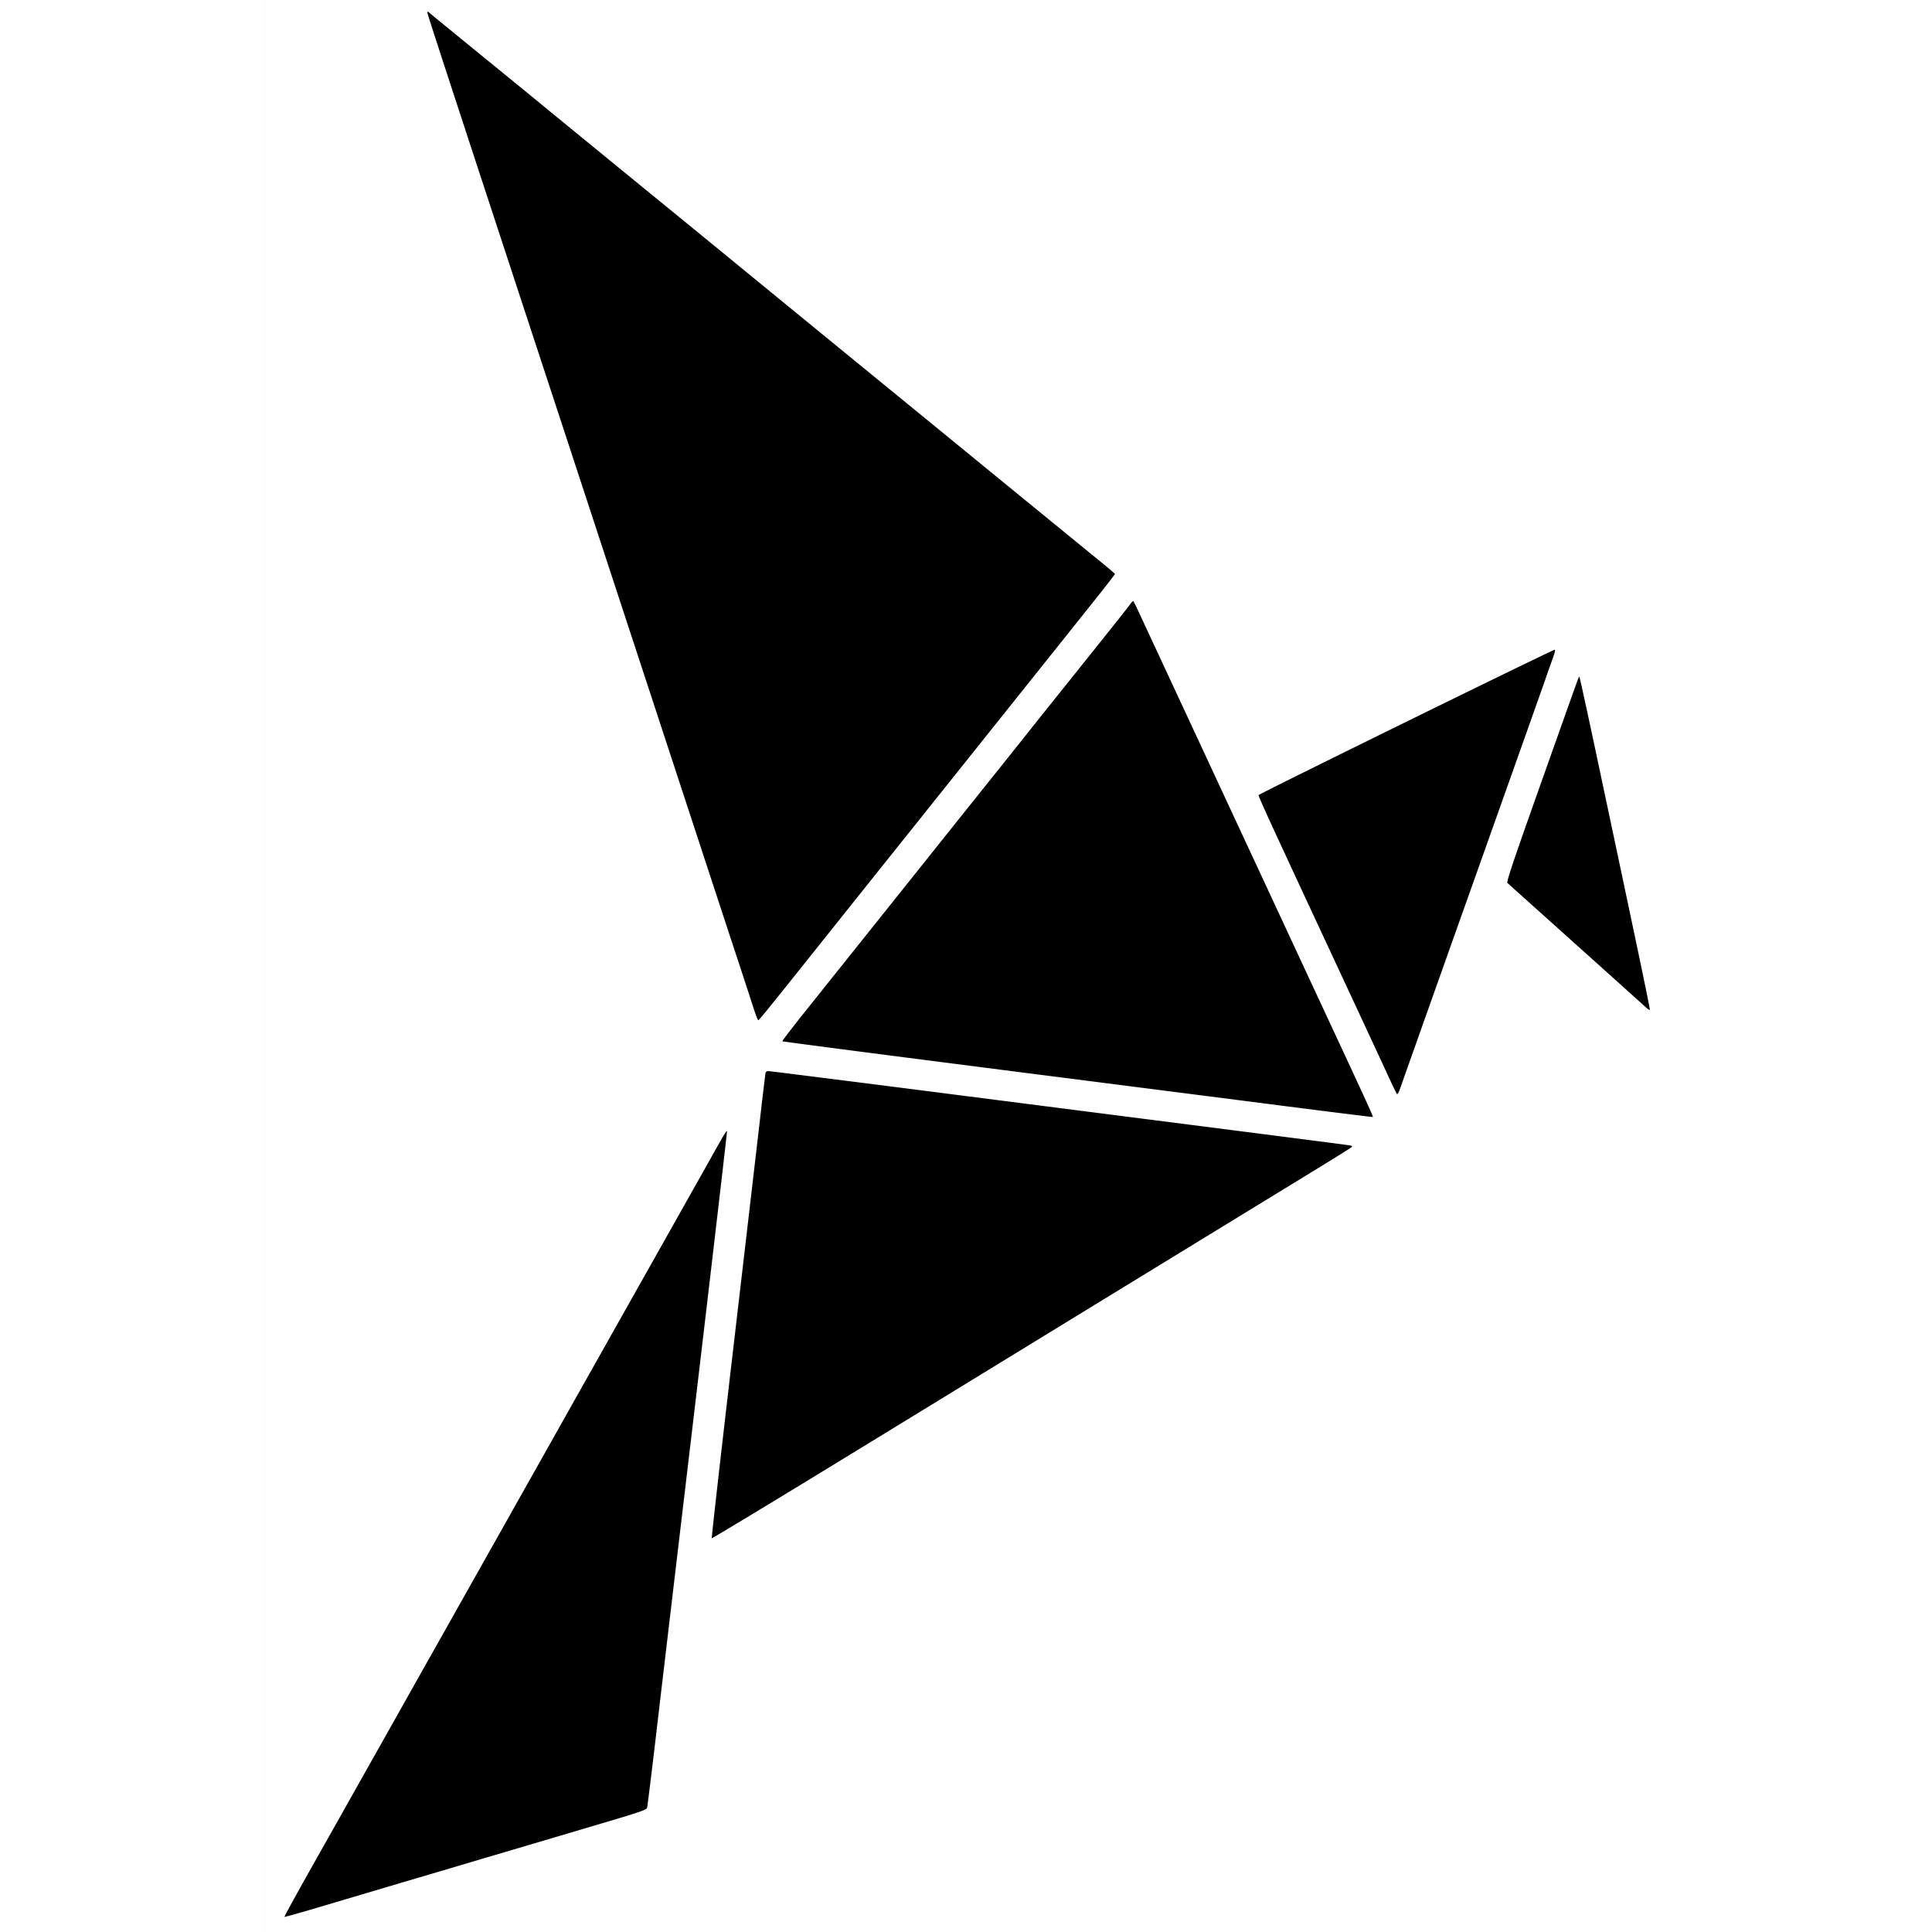 <svg width="512" height="512" fill="none" xmlns="http://www.w3.org/2000/svg"><path fill-rule="evenodd" clip-rule="evenodd" d="M70.173 512V.006H441.91V0H70.17v512h.003Zm74.258-483.55c-1.326-1.108-8.586-7.036-16.117-13.174-7.531-6.138-14.008-11.438-14.369-11.767-.513-.45-.693-.51-.693-.18 0 .39 6.808 21.199 29.823 91.292a50325.59 50325.59 0 0 1 16.117 49.104c7.25 22.078 14.535 44.28 20.625 62.843 6.589 20.08 11.78 35.902 14.018 42.701 2.561 7.725 5.152 15.659 5.754 17.576.633 1.946 1.235 3.533 1.356 3.533.241 0 2.862-3.264 22.804-28.265 6.025-7.545 13.556-16.977 16.75-20.959 3.942-4.937 14.004-17.534 24.146-30.23l25.861-32.378c2.741-3.473 5.001-6.348 4.97-6.437 0-.09-1.596-1.438-3.524-3.024-1.746-1.41-13.323-10.873-26.7-21.807l-4.238-3.464c-9.965-8.161-21.921-17.934-31.436-25.712-4.868-3.98-9.097-7.436-12.095-9.889a50180.256 50180.256 0 0 1-25.455-20.839l-2.833-2.319c-4.485-3.671-9.298-7.612-11.627-9.508a23155.431 23155.431 0 0 1-31.723-25.94l-1.414-1.157Zm160.053 139.564c-1.373-2.953-2.322-4.995-2.621-5.635-.753-1.677-1.476-3.084-1.567-3.084-.12 0-.391.299-.662.658-.241.389-3.736 4.821-7.773 9.851a9908.614 9908.614 0 0 1-15.333 19.163 4993.569 4993.569 0 0 1-13.104 16.438 16139.22 16139.22 0 0 0-16.268 20.36c-14.49 18.144-25.877 32.396-33.679 42.157-3.465 4.342-6.236 7.935-6.146 8.025.061.09 24.251 3.233 53.713 7.006l24.727 3.162c22.258 2.846 43.585 5.573 53.416 6.839 13.496 1.736 24.582 3.113 24.642 3.054.121-.12-1.988-4.731-13.194-28.774l-4.517-9.707c-3.781-8.124-8.49-18.241-12.263-26.373-3.206-6.872-7.588-16.302-11.805-25.374-3.113-6.699-6.136-13.203-8.529-18.34-3.482-7.477-6.814-14.645-9.037-19.426Zm106.263 8.545.529-1.485c.693-1.827.964-2.905.723-2.875-.663.03-78.355 38.176-78.445 38.505-.12.33 2.802 6.677 22.955 49.943 4.76 10.21 9.73 20.929 11.056 23.803 1.325 2.875 2.5 5.36 2.651 5.479.12.15.512-.539.843-1.497.332-.958 9.158-25.869 19.642-55.332 10.483-29.492 19.159-53.924 19.28-54.343.082-.289.393-1.158.766-2.198Zm26.466 91.094c.151-.12-2.47-12.635-14.55-69.554-2.169-10.21-4.006-18.594-4.097-18.684-.03-.03-.027-.131-.05-.137-.12-.034-.918 2.302-10.012 27.893-7.621 21.498-9.338 26.558-9.007 26.828.115.114 2.589 2.334 6.392 5.746 3.191 2.864 7.319 6.568 11.773 10.572 9.791 8.773 18.136 16.288 18.587 16.707.452.419.904.689.964.629ZM291.695 295.04c-18.686-2.391-38.99-4.99-52.281-6.697-19.34-2.456-35.457-4.492-35.788-4.492-.331 0-.663.18-.723.36-.06.209-.813 6.317-1.627 13.563-.843 7.246-4.067 34.912-7.169 61.44-3.103 26.558-5.574 48.356-5.483 48.445.09.09 16.809-10.03 37.174-22.486 75.312-46.11 102.454-62.727 117.004-71.62 8.194-5 15.093-9.282 15.334-9.491.331-.33.211-.419-.753-.569-.663-.12-19.551-2.545-41.994-5.419-7.02-.9-15.19-1.945-23.694-3.034Zm-108.829 88.618 1.48-12.497c4.639-39.164 8.375-71.291 8.315-71.351-.181-.209-.482.27-5.965 10.09-1.526 2.7-4.171 7.403-7.09 12.591-2.325 4.134-4.824 8.577-7.069 12.56a98353.91 98353.91 0 0 0-24.19 42.966l-5.306 9.433c-6.35 11.288-12.026 21.378-13.823 24.551-1.281 2.292-5.023 8.936-9.813 17.442-3.658 6.494-7.926 14.074-12.178 21.632a60492.872 60492.872 0 0 1-24.913 44.253c-3.887 6.917-7.02 12.606-6.93 12.666.061.059 4.369-1.138 9.58-2.695 2.39-.714 5.647-1.68 9.072-2.695a5363.83 5363.83 0 0 0 11.684-3.473 5156.913 5156.913 0 0 0 21.841-6.468c4.265-1.251 11.967-3.535 19.359-5.726l7.753-2.298c15.213-4.491 16.599-4.94 16.81-5.599.12-.389 1.145-8.803 2.319-18.683 1.023-8.83 4.933-41.831 9.064-76.699Z" fill="#000"/></svg>